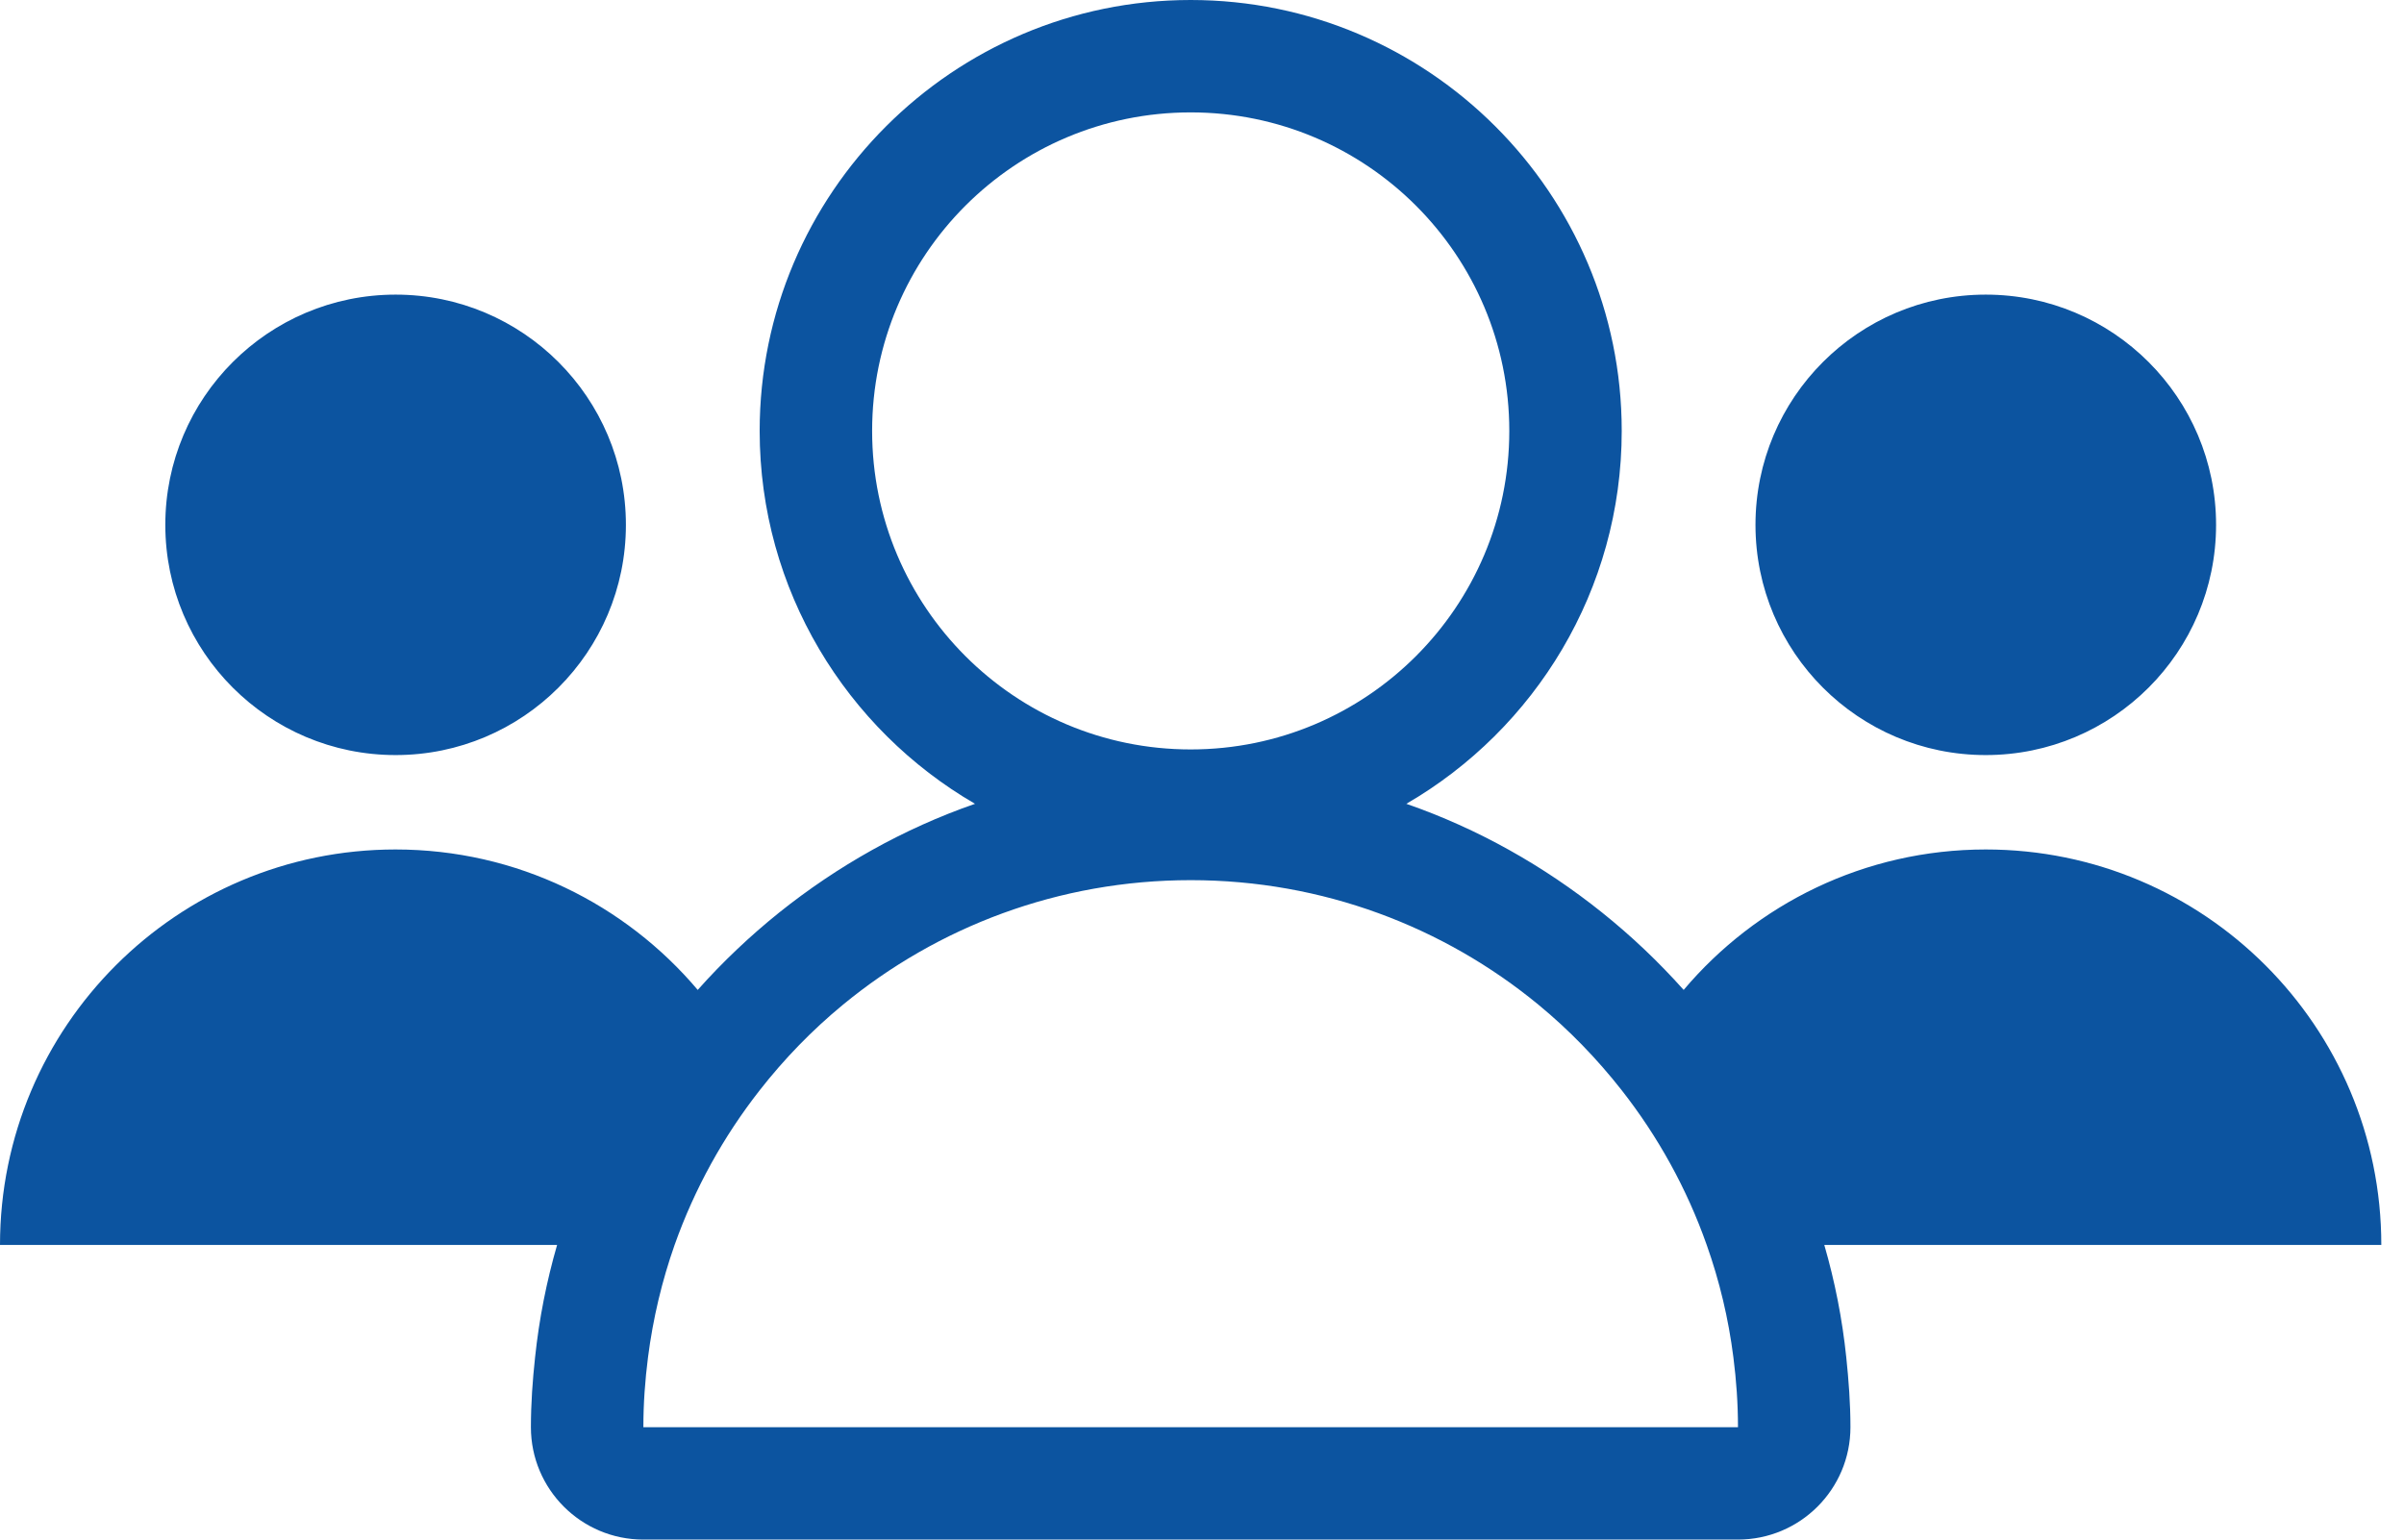 <svg width="64" height="41" viewBox="0 0 64 41" fill="none" xmlns="http://www.w3.org/2000/svg">
<path d="M10.533 7.846C13.918 7.846 16.663 10.591 16.663 13.977C16.663 17.362 13.918 20.108 10.533 20.108C7.147 20.108 4.401 17.363 4.401 13.977C4.401 10.591 7.147 7.846 10.533 7.846ZM52.865 7.846C56.252 7.846 58.997 10.591 58.997 13.977C58.997 17.362 56.252 20.108 52.865 20.108C49.479 20.108 46.735 17.363 46.735 13.977C46.735 10.591 49.479 7.846 52.865 7.846ZM48.567 33.154H63.396C63.396 27.337 58.681 22.622 52.865 22.622C49.639 22.622 46.753 24.076 44.823 26.362C44.157 25.615 43.432 24.927 42.652 24.302C41.105 23.063 39.35 22.069 37.44 21.406C40.865 19.42 43.174 15.711 43.174 11.475C43.174 5.147 38.025 0 31.698 0C25.372 0 20.224 5.147 20.224 11.475C20.224 15.712 22.534 19.419 25.957 21.406C24.046 22.069 22.293 23.063 20.743 24.302C19.965 24.928 19.238 25.616 18.575 26.362C16.642 24.076 13.758 22.622 10.53 22.622C4.715 22.622 0 27.336 0 33.154H14.831C14.552 34.121 14.353 35.119 14.245 36.147C14.179 36.758 14.134 37.378 14.134 38.007C14.134 39.66 15.475 41 17.127 41H46.267C47.922 41 49.263 39.66 49.263 38.007C49.263 37.377 49.216 36.758 49.152 36.147C49.045 35.118 48.847 34.121 48.567 33.154H48.567ZM23.218 11.475C23.218 6.79 27.015 2.993 31.699 2.993C36.383 2.993 40.181 6.79 40.181 11.475C40.181 16.159 36.382 19.958 31.699 19.958C27.015 19.958 23.218 16.16 23.218 11.475ZM17.128 38.008C17.128 37.377 17.173 36.757 17.251 36.148C17.384 35.112 17.623 34.11 17.959 33.155C18.492 31.652 19.262 30.263 20.226 29.033C20.881 28.196 21.622 27.431 22.442 26.756C24.959 24.683 28.183 23.439 31.699 23.439C35.214 23.439 38.438 24.683 40.957 26.756C41.776 27.431 42.516 28.196 43.173 29.033C44.137 30.263 44.908 31.652 45.437 33.155C45.776 34.11 46.016 35.112 46.147 36.148C46.225 36.757 46.269 37.378 46.269 38.008H17.128Z" fill="#0C54A0"/>
</svg>
